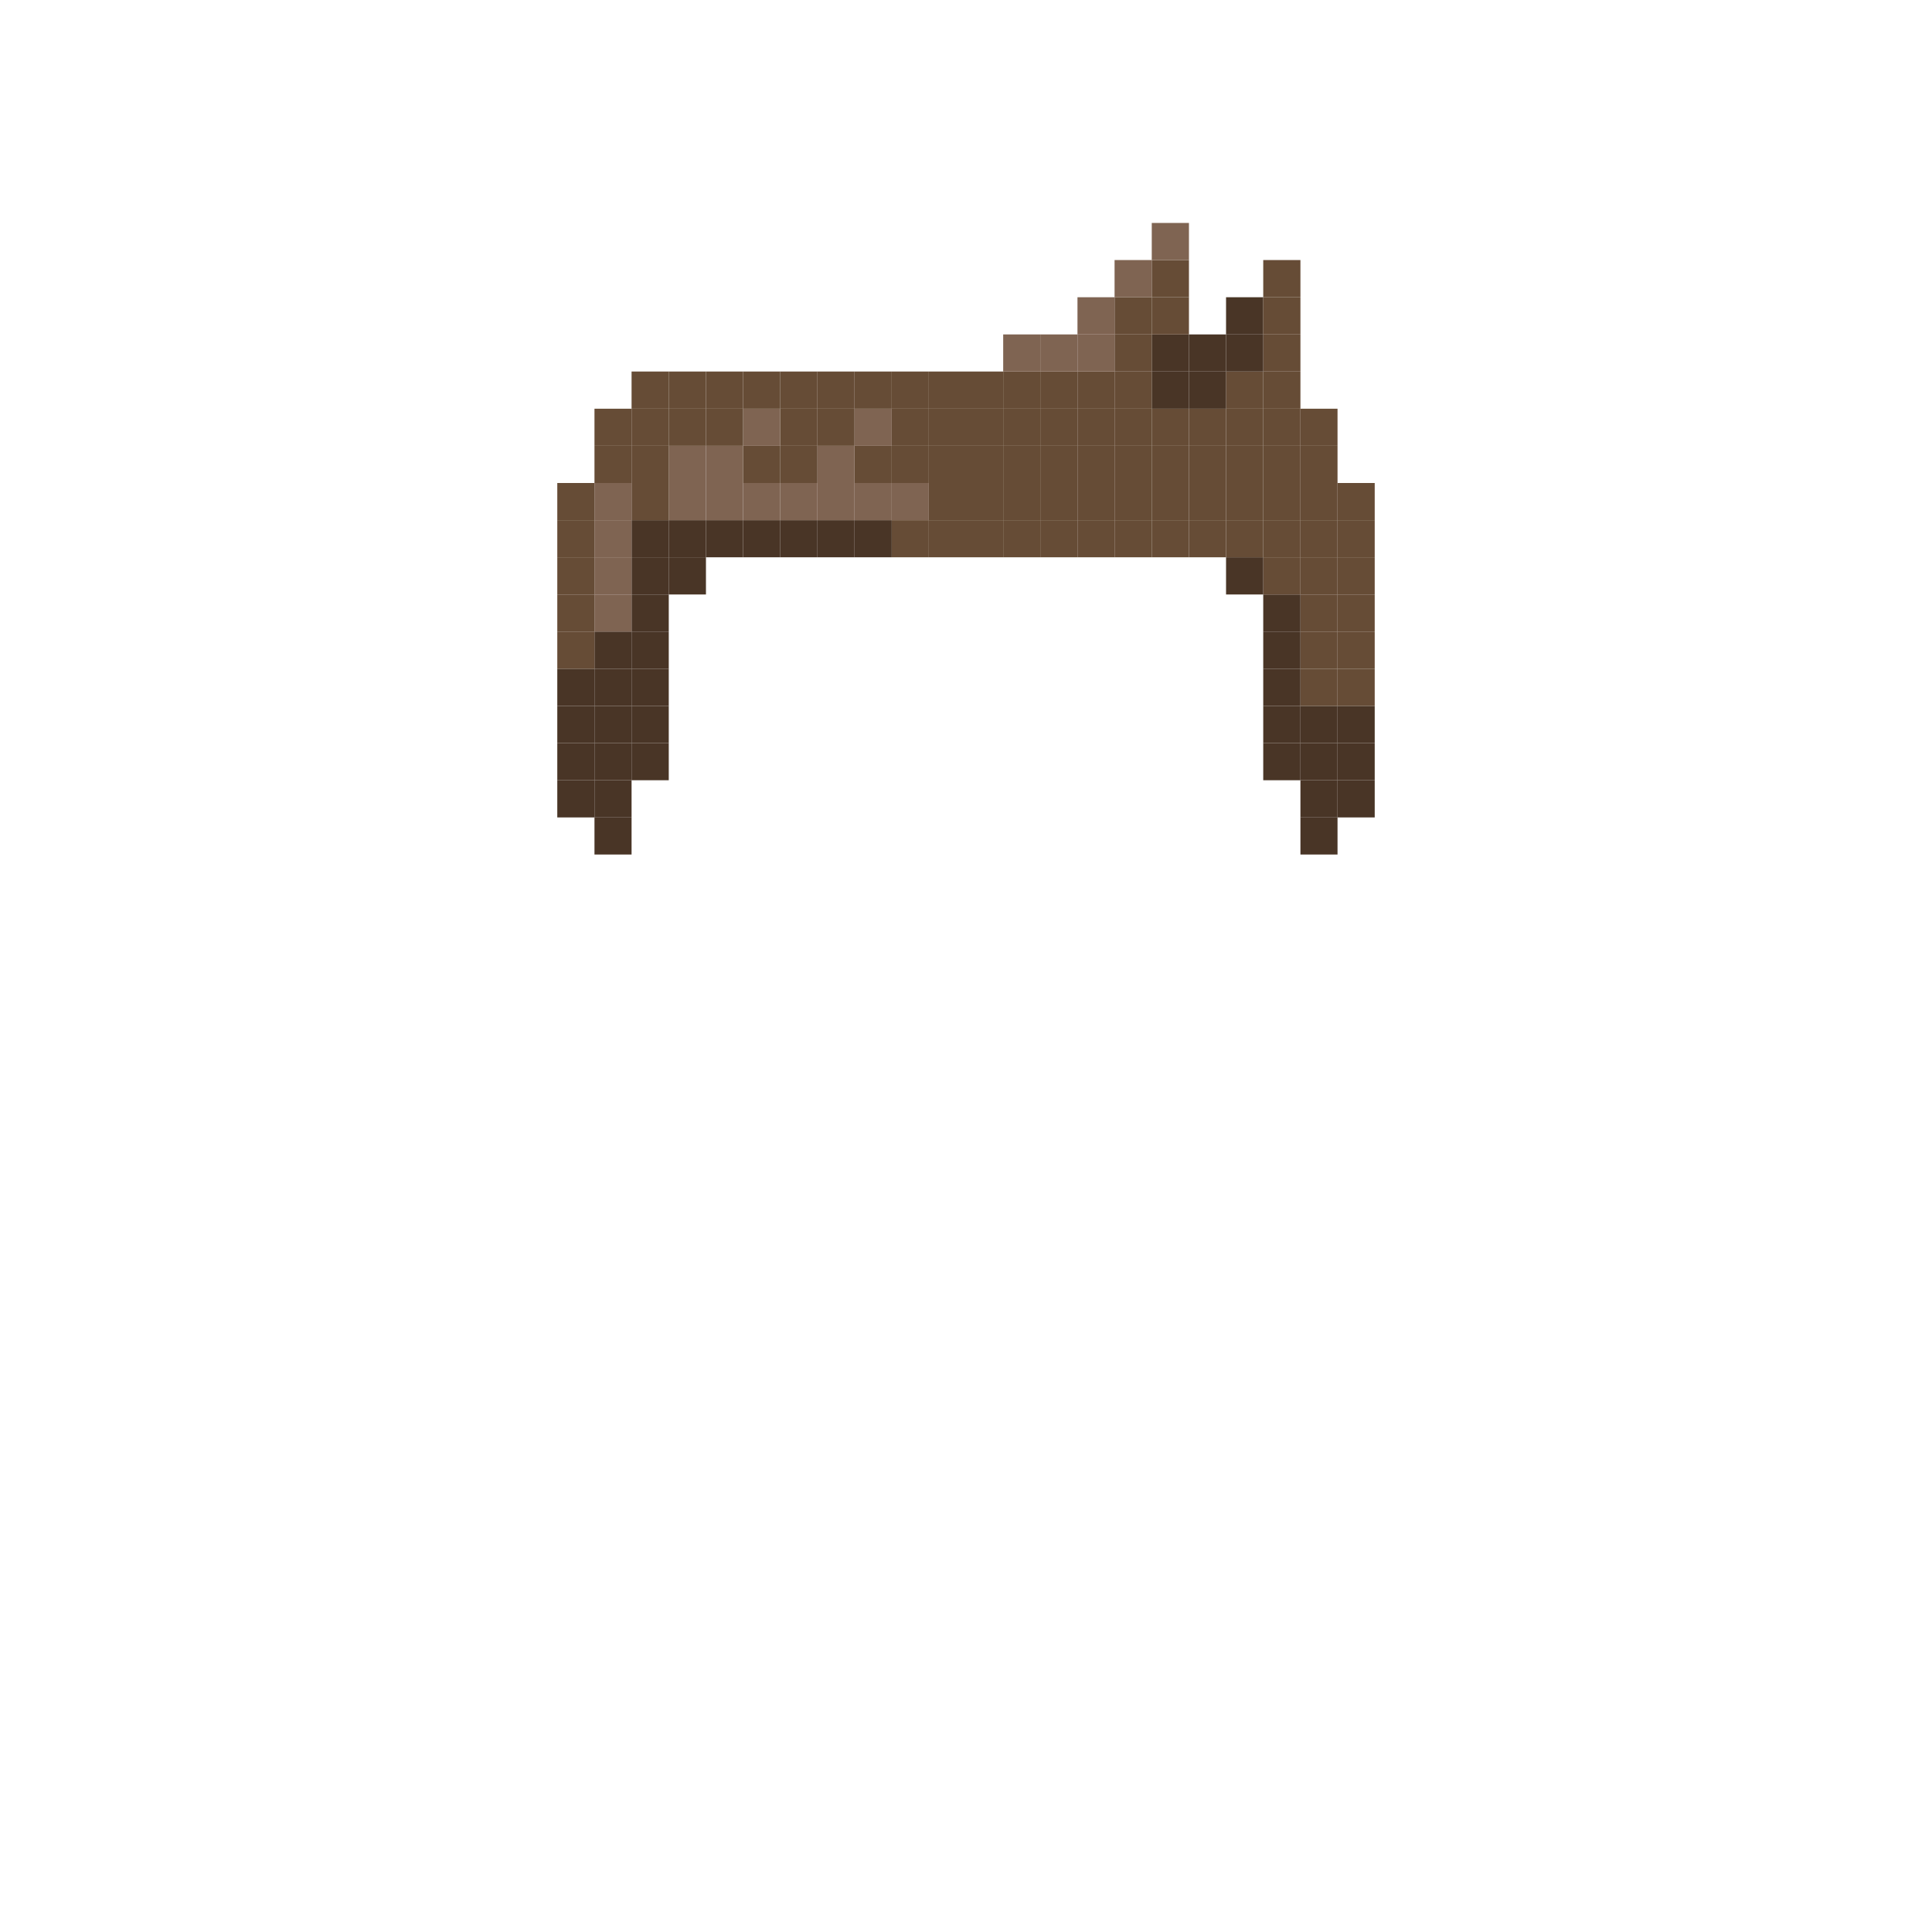 <svg xmlns="http://www.w3.org/2000/svg" viewBox="0 0 200 200"><defs><style>.a{fill:#493526;}.b{fill:#664c36;}.c{fill:#7f6452;}</style></defs><title>male_hair_1</title><rect class="a" x="126.92" y="30.77" width="3.85" height="3.85"/><rect class="b" x="130.77" y="26.92" width="3.85" height="3.85"/><rect class="b" x="130.77" y="30.77" width="3.85" height="3.85"/><rect class="b" x="130.77" y="34.62" width="3.85" height="3.84"/><rect class="a" x="138.46" y="80.77" width="3.85" height="3.85"/><rect class="a" x="138.46" y="76.92" width="3.85" height="3.85"/><rect class="a" x="138.46" y="73.08" width="3.85" height="3.84"/><rect class="b" x="138.46" y="69.23" width="3.85" height="3.85"/><rect class="b" x="138.46" y="65.38" width="3.85" height="3.85"/><rect class="b" x="138.46" y="61.54" width="3.85" height="3.84"/><rect class="b" x="138.46" y="57.69" width="3.85" height="3.85"/><rect class="b" x="138.46" y="53.85" width="3.85" height="3.84"/><rect class="b" x="138.46" y="50" width="3.85" height="3.85"/><rect class="a" x="134.62" y="84.62" width="3.84" height="3.84"/><rect class="a" x="134.62" y="80.77" width="3.84" height="3.85"/><rect class="a" x="134.62" y="76.92" width="3.84" height="3.85"/><rect class="a" x="134.62" y="73.08" width="3.84" height="3.84"/><rect class="b" x="134.62" y="69.23" width="3.84" height="3.85"/><rect class="b" x="134.62" y="65.38" width="3.84" height="3.85"/><rect class="b" x="134.62" y="61.54" width="3.84" height="3.84"/><rect class="b" x="134.62" y="57.69" width="3.84" height="3.85"/><rect class="b" x="134.62" y="53.85" width="3.84" height="3.84"/><rect class="b" x="134.62" y="50" width="3.84" height="3.85"/><rect class="b" x="134.62" y="46.15" width="3.84" height="3.85"/><rect class="b" x="134.62" y="42.31" width="3.84" height="3.84"/><rect class="a" x="130.77" y="76.92" width="3.85" height="3.85"/><rect class="a" x="130.77" y="73.08" width="3.85" height="3.84"/><rect class="a" x="130.77" y="69.23" width="3.85" height="3.85"/><rect class="a" x="130.77" y="65.38" width="3.85" height="3.85"/><rect class="a" x="130.77" y="61.54" width="3.85" height="3.84"/><rect class="b" x="130.77" y="57.69" width="3.85" height="3.85"/><rect class="b" x="130.77" y="53.85" width="3.85" height="3.84"/><rect class="b" x="130.77" y="50" width="3.85" height="3.85"/><rect class="b" x="130.77" y="46.15" width="3.85" height="3.85"/><rect class="b" x="130.77" y="42.31" width="3.85" height="3.84"/><rect class="b" x="130.77" y="38.46" width="3.85" height="3.85"/><rect class="a" x="126.92" y="57.69" width="3.85" height="3.85"/><rect class="b" x="126.92" y="53.85" width="3.85" height="3.84"/><rect class="b" x="126.92" y="50" width="3.85" height="3.85"/><rect class="b" x="126.92" y="46.15" width="3.85" height="3.85"/><rect class="b" x="126.92" y="42.31" width="3.85" height="3.84"/><rect class="b" x="126.92" y="38.46" width="3.85" height="3.85"/><rect class="a" x="126.92" y="34.62" width="3.85" height="3.84"/><rect class="b" x="123.08" y="53.85" width="3.84" height="3.84"/><rect class="b" x="123.08" y="50" width="3.84" height="3.85"/><rect class="b" x="123.08" y="46.15" width="3.84" height="3.85"/><rect class="b" x="123.08" y="42.31" width="3.84" height="3.84"/><rect class="a" x="123.08" y="38.46" width="3.84" height="3.85"/><rect class="a" x="123.08" y="34.62" width="3.84" height="3.84"/><rect class="b" x="119.23" y="53.85" width="3.85" height="3.84"/><rect class="b" x="119.23" y="50" width="3.85" height="3.85"/><rect class="b" x="119.23" y="46.15" width="3.85" height="3.85"/><rect class="b" x="119.23" y="42.31" width="3.85" height="3.84"/><rect class="a" x="119.23" y="38.46" width="3.85" height="3.85"/><rect class="a" x="119.23" y="34.62" width="3.85" height="3.84"/><rect class="b" x="119.23" y="30.77" width="3.85" height="3.85"/><rect class="b" x="119.23" y="26.92" width="3.85" height="3.85"/><rect class="c" x="119.23" y="23.08" width="3.85" height="3.84"/><rect class="b" x="115.38" y="53.85" width="3.85" height="3.84"/><rect class="b" x="115.38" y="50" width="3.85" height="3.85"/><rect class="b" x="115.38" y="46.15" width="3.85" height="3.85"/><rect class="b" x="115.38" y="42.31" width="3.85" height="3.84"/><rect class="b" x="115.38" y="38.46" width="3.85" height="3.85"/><rect class="b" x="115.38" y="34.62" width="3.85" height="3.84"/><rect class="b" x="115.38" y="30.77" width="3.85" height="3.85"/><rect class="c" x="115.38" y="26.92" width="3.85" height="3.85"/><rect class="b" x="111.54" y="53.85" width="3.84" height="3.84"/><rect class="b" x="111.54" y="50" width="3.84" height="3.85"/><rect class="b" x="111.54" y="46.15" width="3.84" height="3.85"/><rect class="b" x="111.54" y="42.31" width="3.84" height="3.84"/><rect class="b" x="111.54" y="38.46" width="3.84" height="3.85"/><rect class="c" x="111.54" y="34.62" width="3.84" height="3.84"/><rect class="c" x="111.54" y="30.77" width="3.84" height="3.85"/><rect class="b" x="107.69" y="53.85" width="3.85" height="3.84"/><rect class="b" x="107.69" y="50" width="3.85" height="3.85"/><rect class="b" x="107.69" y="46.15" width="3.85" height="3.85"/><rect class="b" x="107.69" y="42.31" width="3.85" height="3.84"/><rect class="b" x="107.69" y="38.46" width="3.85" height="3.85"/><rect class="c" x="107.69" y="34.62" width="3.85" height="3.84"/><rect class="b" x="103.85" y="53.85" width="3.84" height="3.84"/><rect class="b" x="103.85" y="50" width="3.84" height="3.85"/><rect class="b" x="103.85" y="46.15" width="3.84" height="3.85"/><rect class="b" x="103.85" y="42.31" width="3.84" height="3.84"/><rect class="b" x="103.85" y="38.46" width="3.84" height="3.85"/><rect class="c" x="103.85" y="34.62" width="3.84" height="3.84"/><rect class="b" x="100" y="53.85" width="3.85" height="3.84"/><rect class="b" x="100" y="50" width="3.85" height="3.85"/><rect class="b" x="100" y="46.15" width="3.85" height="3.85"/><rect class="b" x="100" y="42.31" width="3.85" height="3.84"/><rect class="b" x="100" y="38.46" width="3.85" height="3.85"/><rect class="b" x="96.15" y="53.85" width="3.85" height="3.84"/><rect class="b" x="96.15" y="50" width="3.85" height="3.85"/><rect class="b" x="96.15" y="46.15" width="3.85" height="3.85"/><rect class="b" x="96.15" y="42.31" width="3.85" height="3.84"/><rect class="b" x="96.15" y="38.46" width="3.85" height="3.85"/><rect class="b" x="92.31" y="53.85" width="3.84" height="3.84"/><rect class="c" x="92.31" y="50" width="3.84" height="3.85"/><rect class="b" x="92.31" y="46.15" width="3.84" height="3.85"/><rect class="b" x="92.31" y="42.31" width="3.84" height="3.84"/><rect class="b" x="92.31" y="38.46" width="3.84" height="3.85"/><rect class="a" x="88.46" y="53.85" width="3.85" height="3.84"/><rect class="c" x="88.46" y="50" width="3.85" height="3.85"/><rect class="b" x="88.46" y="46.15" width="3.85" height="3.85"/><rect class="c" x="88.46" y="42.31" width="3.85" height="3.84"/><rect class="b" x="88.46" y="38.46" width="3.85" height="3.85"/><rect class="a" x="84.62" y="53.85" width="3.84" height="3.84"/><rect class="c" x="84.62" y="50" width="3.84" height="3.85"/><rect class="c" x="84.62" y="46.15" width="3.84" height="3.85"/><rect class="b" x="84.62" y="42.31" width="3.84" height="3.84"/><rect class="b" x="84.62" y="38.46" width="3.84" height="3.85"/><rect class="a" x="80.77" y="53.85" width="3.85" height="3.84"/><rect class="c" x="80.77" y="50" width="3.85" height="3.85"/><rect class="b" x="80.77" y="46.15" width="3.85" height="3.85"/><rect class="b" x="80.77" y="42.31" width="3.85" height="3.84"/><rect class="b" x="80.77" y="38.46" width="3.85" height="3.85"/><rect class="a" x="76.92" y="53.85" width="3.85" height="3.84"/><rect class="c" x="76.92" y="50" width="3.85" height="3.85"/><rect class="b" x="76.92" y="46.15" width="3.85" height="3.85"/><rect class="c" x="76.92" y="42.31" width="3.85" height="3.84"/><rect class="b" x="76.92" y="38.46" width="3.85" height="3.85"/><rect class="a" x="73.08" y="53.85" width="3.84" height="3.84"/><rect class="c" x="73.08" y="50" width="3.84" height="3.85"/><rect class="c" x="73.08" y="46.15" width="3.84" height="3.85"/><rect class="b" x="73.08" y="42.31" width="3.84" height="3.84"/><rect class="b" x="73.08" y="38.46" width="3.84" height="3.85"/><rect class="a" x="69.23" y="57.69" width="3.85" height="3.85"/><rect class="a" x="69.23" y="53.85" width="3.85" height="3.84"/><rect class="c" x="69.23" y="50" width="3.85" height="3.85"/><rect class="c" x="69.23" y="46.15" width="3.85" height="3.85"/><rect class="b" x="69.23" y="42.31" width="3.85" height="3.84"/><rect class="b" x="69.23" y="38.46" width="3.85" height="3.85"/><rect class="a" x="65.38" y="76.92" width="3.85" height="3.85"/><rect class="a" x="65.38" y="73.08" width="3.85" height="3.84"/><rect class="a" x="65.38" y="69.23" width="3.85" height="3.85"/><rect class="a" x="65.38" y="65.38" width="3.85" height="3.85"/><rect class="a" x="65.38" y="61.54" width="3.85" height="3.84"/><rect class="a" x="65.38" y="57.69" width="3.85" height="3.85"/><rect class="a" x="65.38" y="53.85" width="3.85" height="3.84"/><rect class="b" x="65.38" y="50" width="3.85" height="3.85"/><rect class="b" x="65.38" y="46.15" width="3.85" height="3.85"/><rect class="b" x="65.38" y="42.31" width="3.85" height="3.84"/><rect class="b" x="65.38" y="38.46" width="3.85" height="3.85"/><rect class="a" x="61.54" y="84.62" width="3.84" height="3.84"/><rect class="a" x="61.54" y="80.77" width="3.84" height="3.85"/><rect class="a" x="61.54" y="76.92" width="3.84" height="3.85"/><rect class="a" x="61.54" y="73.08" width="3.84" height="3.84"/><rect class="a" x="61.54" y="69.23" width="3.84" height="3.85"/><rect class="a" x="61.54" y="65.38" width="3.84" height="3.85"/><rect class="c" x="61.54" y="61.54" width="3.84" height="3.84"/><rect class="c" x="61.54" y="57.69" width="3.84" height="3.85"/><rect class="c" x="61.54" y="53.85" width="3.84" height="3.84"/><rect class="c" x="61.54" y="50" width="3.84" height="3.85"/><rect class="b" x="61.54" y="46.15" width="3.84" height="3.85"/><rect class="b" x="61.54" y="42.31" width="3.84" height="3.84"/><rect class="a" x="57.69" y="80.77" width="3.85" height="3.85"/><rect class="a" x="57.69" y="76.92" width="3.85" height="3.85"/><rect class="a" x="57.69" y="73.08" width="3.85" height="3.84"/><rect class="a" x="57.69" y="69.23" width="3.85" height="3.85"/><rect class="b" x="57.69" y="65.38" width="3.85" height="3.85"/><rect class="b" x="57.69" y="61.54" width="3.85" height="3.84"/><rect class="b" x="57.69" y="57.69" width="3.85" height="3.85"/><rect class="b" x="57.69" y="53.85" width="3.85" height="3.84"/><rect class="b" x="57.69" y="50" width="3.85" height="3.85"/></svg>